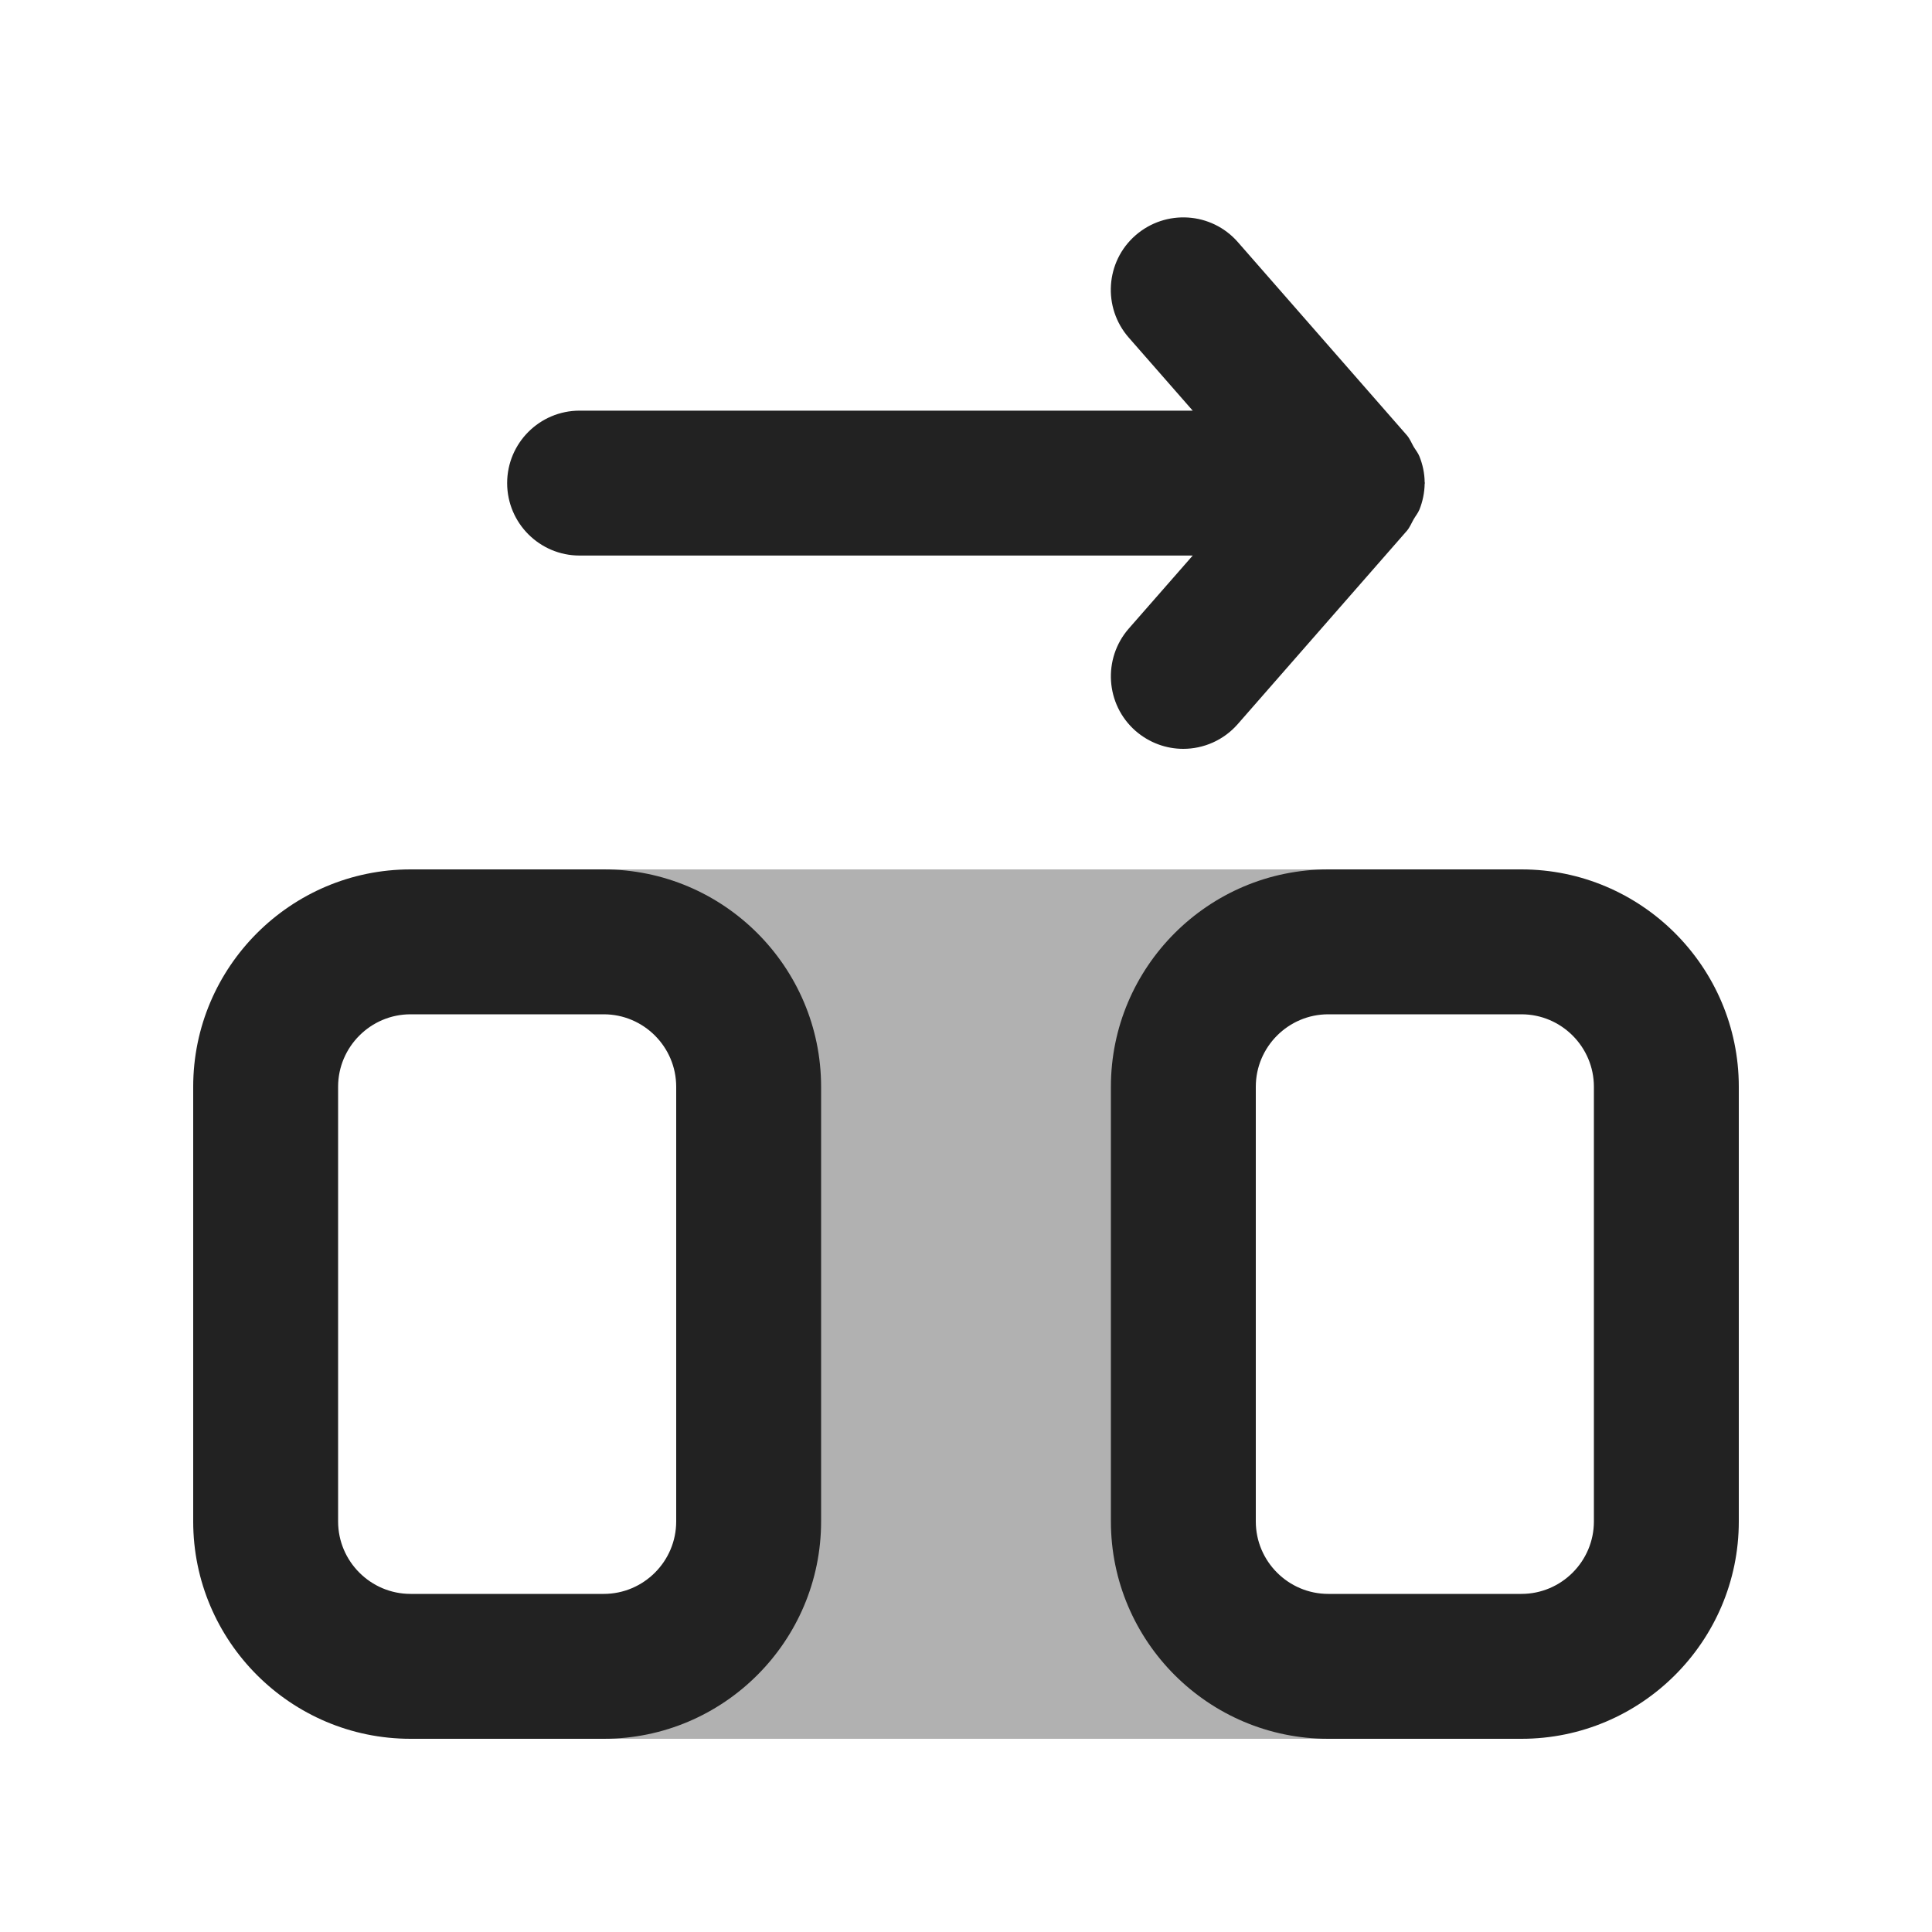 <?xml version="1.0" encoding="UTF-8"?>
<svg xmlns="http://www.w3.org/2000/svg" width="20" height="20" viewBox="0 0 20 20">
  <path d="M13.75,17.25c-.828,0-1.5-.672-1.5-1.5v-4.5c0-.828.672-1.5,1.5-1.5h.5v-.75H5.75v.75h.5c.828,0,1.5.672,1.5,1.5v4.5c0,.828-.672,1.5-1.5,1.5h-.5v.75h8.5v-.75h-.5Z" fill="#222" opacity=".35"/>
  <path d="M14.694,5.275c.034-.085.052-.175.054-.265,0-.004.002-.007.002-.01s-.002-.007-.002-.01c-.001-.09-.02-.18-.054-.265-.014-.036-.038-.064-.058-.097-.024-.041-.04-.085-.072-.122l-1.75-2c-.273-.312-.747-.342-1.059-.07-.312.272-.343.747-.07,1.059l.662.756h-6.347c-.414,0-.75.336-.75.75s.336.75.75.75h6.347l-.662.756c-.272.312-.241.786.07,1.059.143.124.318.186.494.186.208,0,.416-.087.564-.256l1.75-2c.032-.037.048-.081.072-.122.019-.033.043-.061.058-.097Z" fill="#222"/>
  <path d="M6.25,18h-2c-1.24,0-2.25-1.01-2.25-2.25v-4.5c0-1.24,1.01-2.25,2.25-2.25h2c1.24,0,2.25,1.01,2.25,2.25v4.5c0,1.24-1.01,2.25-2.25,2.25ZM4.25,10.5c-.413,0-.75.337-.75.75v4.5c0,.413.337.75.75.75h2c.413,0,.75-.337.75-.75v-4.5c0-.413-.337-.75-.75-.75h-2Z" fill="#222"/>
  <path d="M15.75,18h-2c-1.24,0-2.25-1.01-2.25-2.25v-4.5c0-1.24,1.01-2.25,2.25-2.25h2c1.24,0,2.25,1.01,2.25,2.25v4.5c0,1.24-1.01,2.25-2.25,2.25ZM13.75,10.5c-.413,0-.75.337-.75.75v4.5c0,.413.337.75.75.75h2c.413,0,.75-.337.75-.75v-4.5c0-.413-.337-.75-.75-.75h-2Z" fill="#222"/>
</svg>